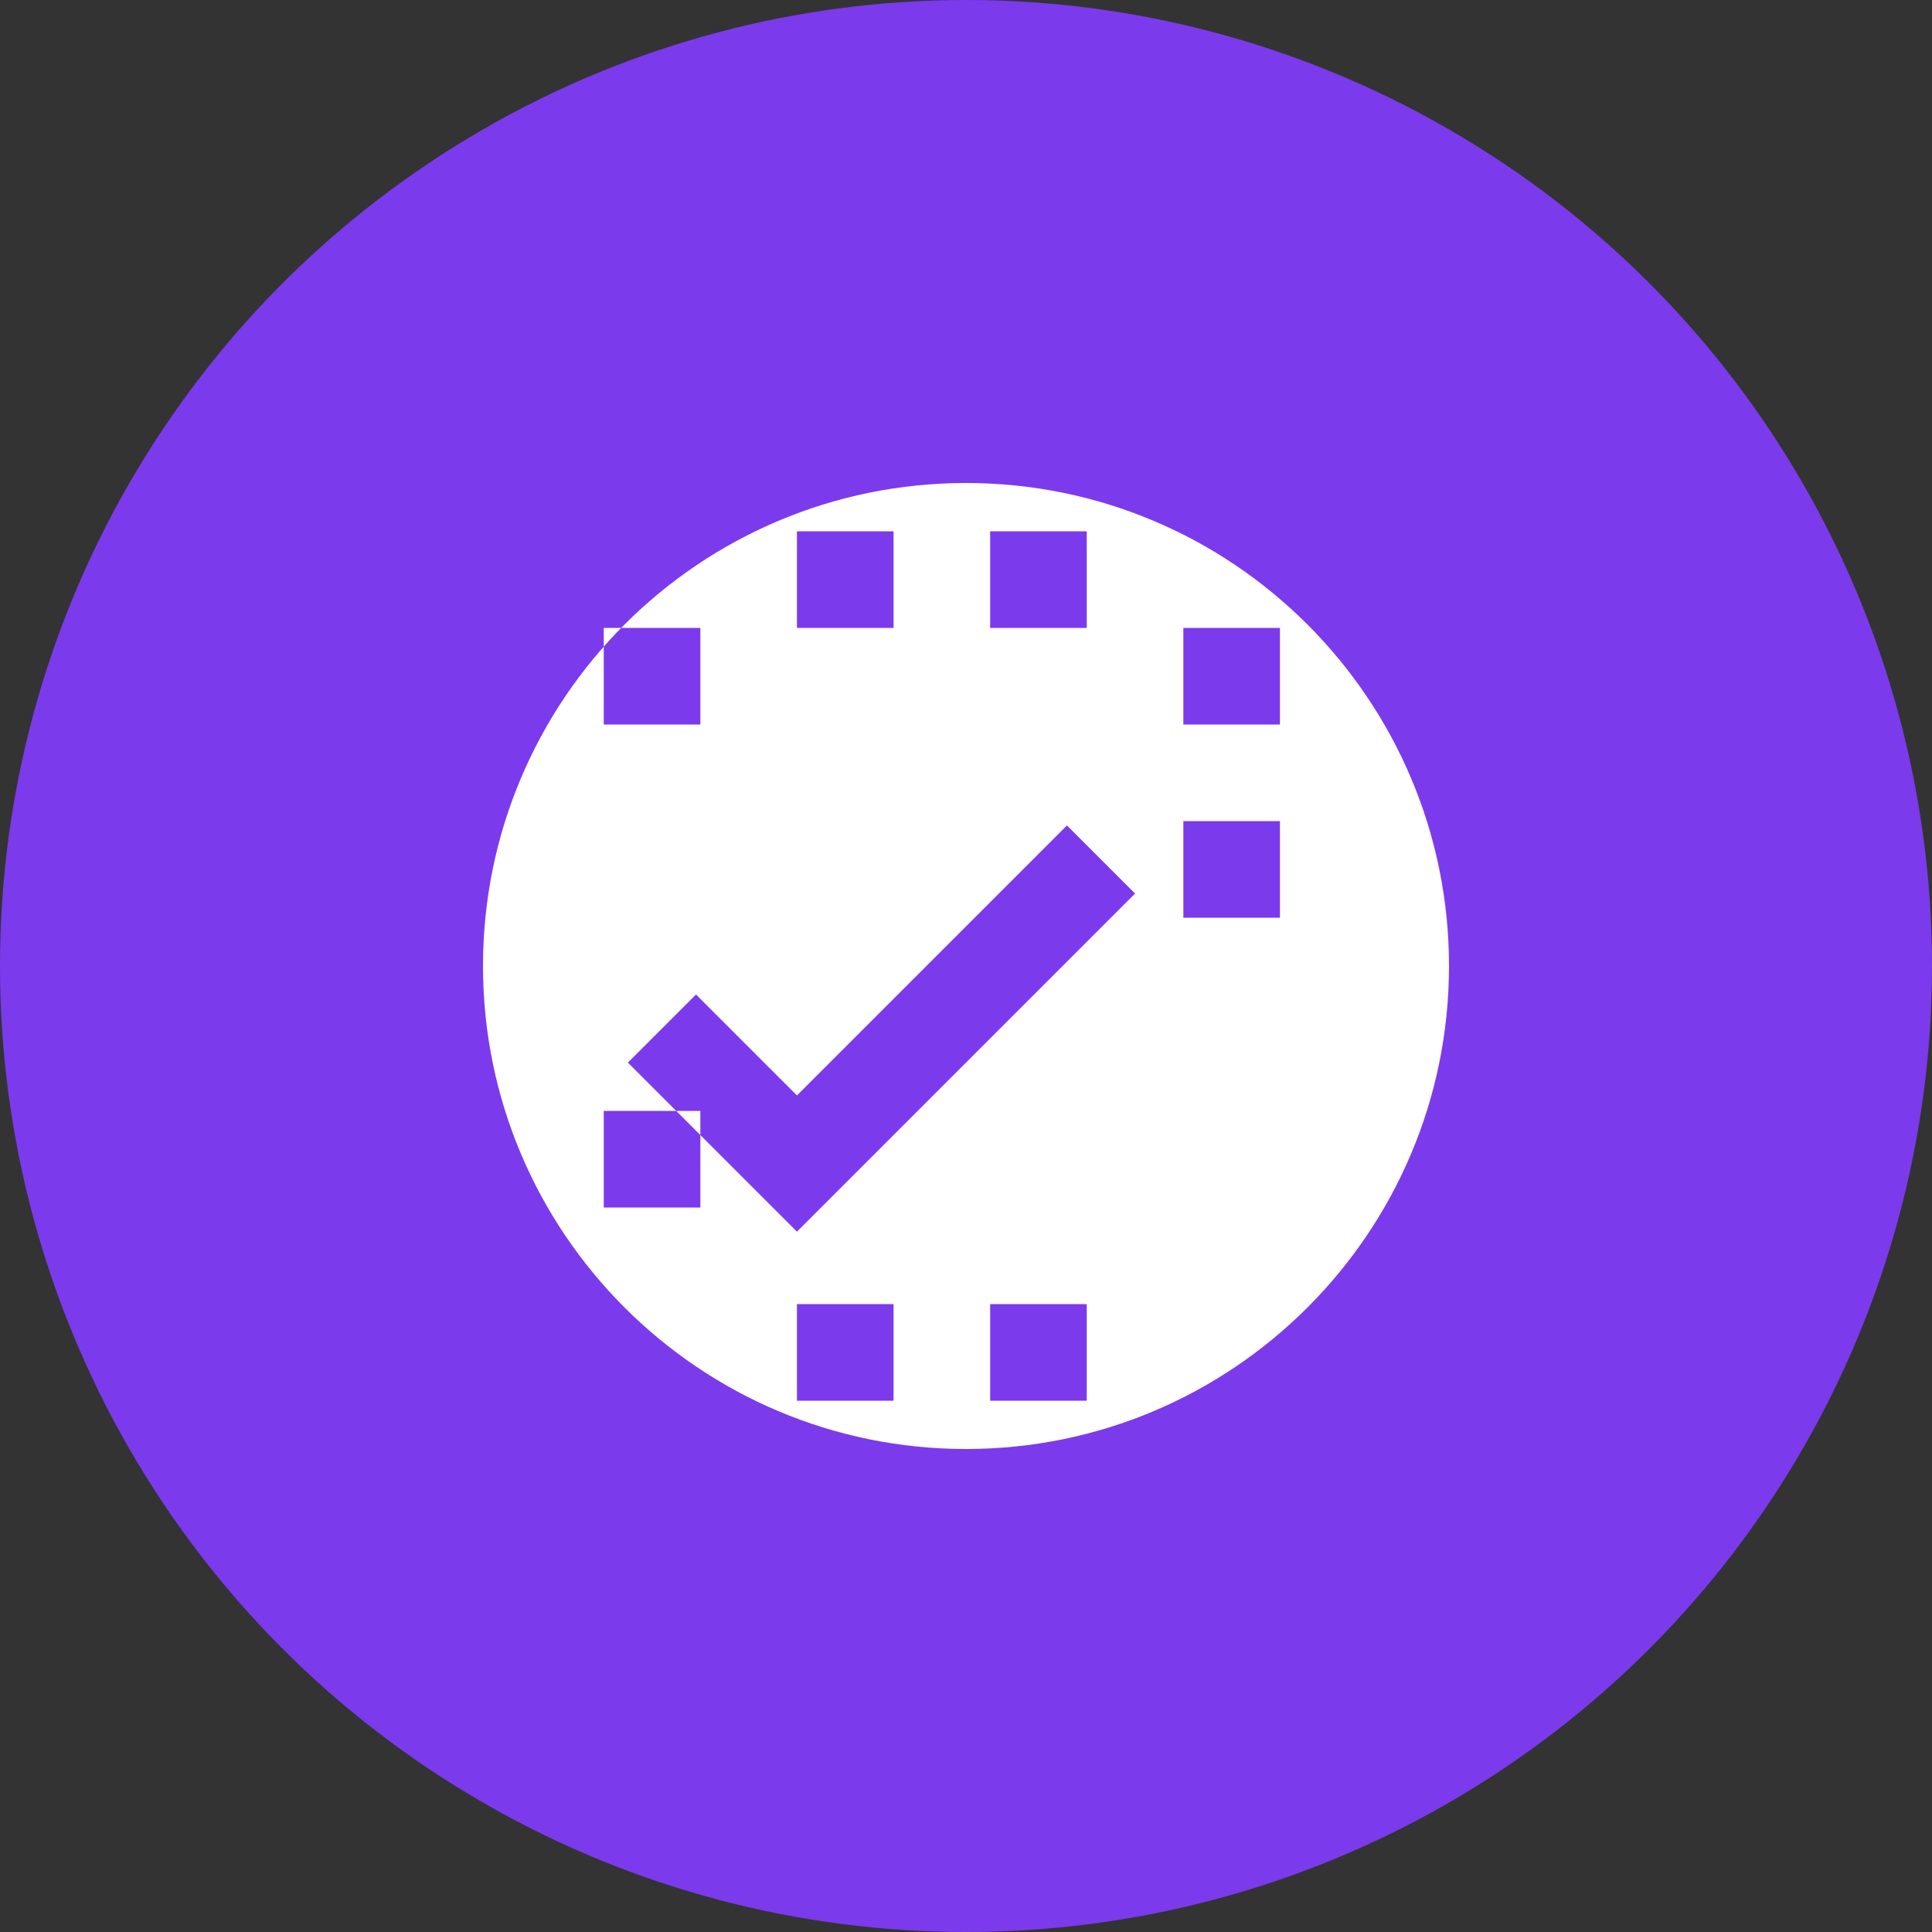 <svg width="40" height="40" viewBox="0 0 40 40" fill="none" xmlns="http://www.w3.org/2000/svg">
  <rect x="0" y="0" width="40" height="40" fill="#333333" stroke="none"/>
  <circle cx="20" cy="20" r="20" fill="#7C3AED" />
  <path d="M20 10C14.48 10 10 14.48 10 20C10 25.52 14.48 30 20 30C25.52 30 30 25.52 30 20C30 14.48 25.52 10 20 10ZM16.5 25.5L13 22L14.41 20.59L16.5 22.68L22.09 17.09L23.5 18.5L16.5 25.5ZM26.5 19H24.5V17H26.5V19ZM26.5 15H24.5V13H26.5V15ZM24.5 25H26.5V23H24.5V25ZM22.5 13H20.5V11H22.5V13ZM22.5 29H20.5V27H22.5V29ZM18.5 13H16.5V11H18.5V13ZM18.5 29H16.5V27H18.5V29ZM14.5 15H12.5V13H14.5V15ZM14.5 25H12.5V23H14.5V25Z" fill="white" />
</svg>